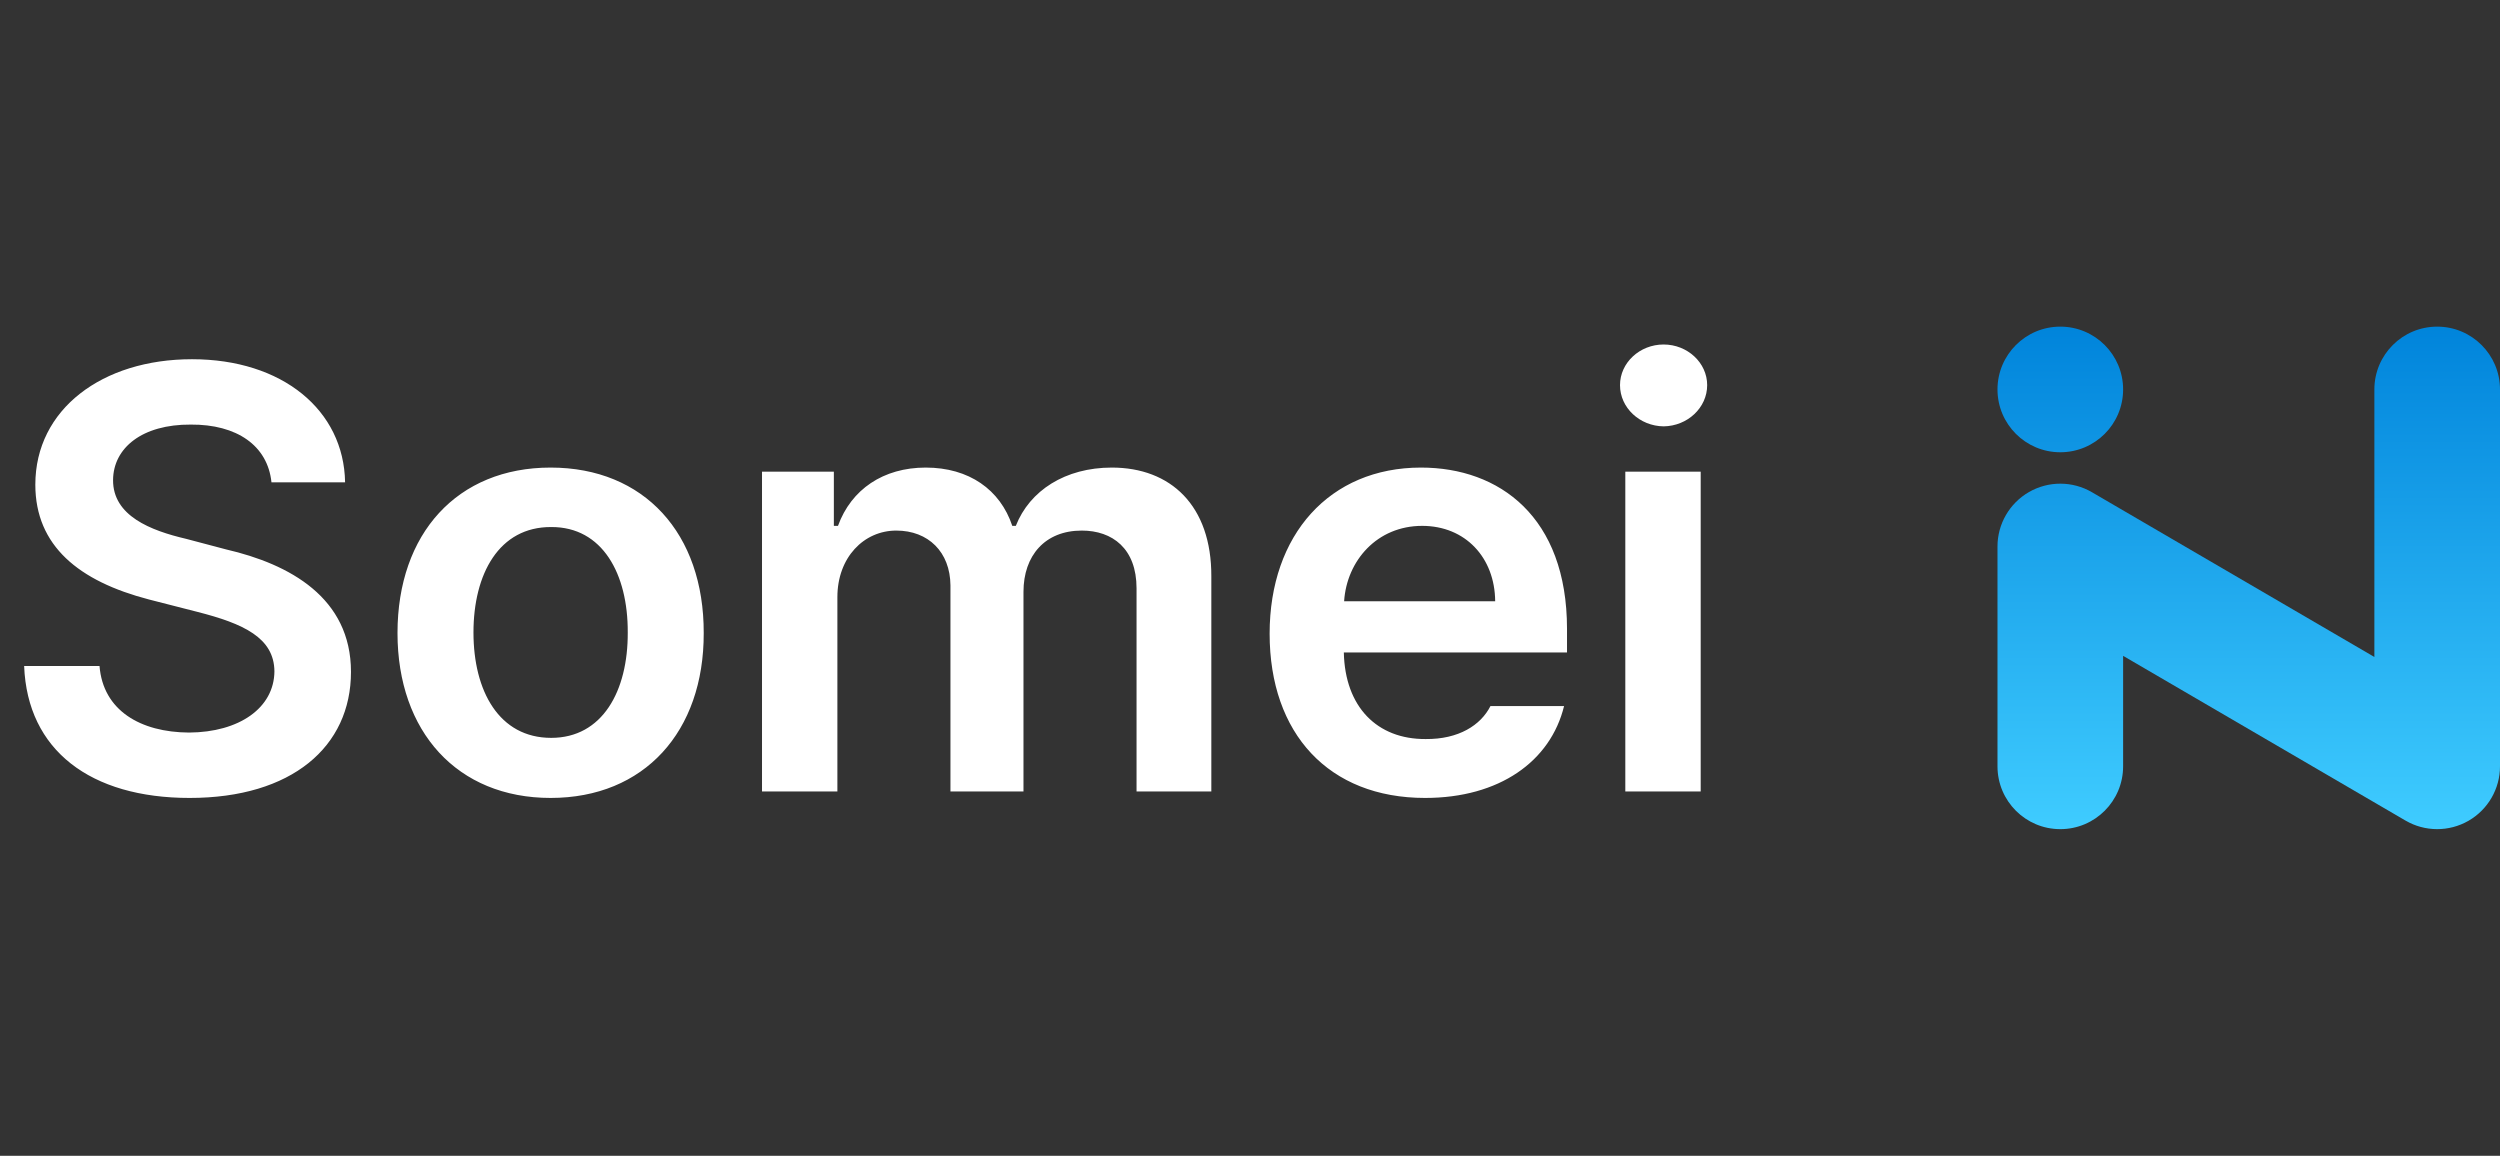 <svg width="199" height="92" viewBox="0 0 199 92" fill="none" xmlns="http://www.w3.org/2000/svg">
<rect x="0" y="0" width="199" height="92" fill="#333333" stroke="none"/>
<g clipPath="url(#clip0_372_382)">
<path d="M21.609 38.391H27.469C27.375 32.648 22.477 28.594 15.281 28.594C8.133 28.594 2.812 32.578 2.812 38.578C2.812 43.453 6.281 46.266 11.859 47.719L15.703 48.703C19.383 49.641 21.82 50.766 21.844 53.438C21.82 56.344 19.055 58.289 15.047 58.312C11.18 58.289 8.203 56.555 7.922 53.016H1.922C2.18 59.719 7.195 63.516 15.094 63.516C23.227 63.516 27.938 59.438 27.938 53.484C27.938 47.578 23.062 44.906 18 43.734L14.812 42.891C12 42.234 8.977 41.062 9 38.203C9.023 35.648 11.32 33.773 15.188 33.797C18.844 33.773 21.305 35.461 21.609 38.391ZM43.828 63.516C51.281 63.516 56.039 58.242 56.016 50.391C56.039 42.469 51.281 37.219 43.828 37.219C36.398 37.219 31.641 42.469 31.641 50.391C31.641 58.242 36.398 63.516 43.828 63.516ZM37.688 50.344C37.688 45.68 39.727 41.93 43.875 41.953C47.953 41.93 49.992 45.68 49.969 50.344C49.992 55.008 47.953 58.734 43.875 58.734C39.727 58.734 37.688 55.008 37.688 50.344ZM60.656 63H66.656V47.531C66.656 44.367 68.766 42.234 71.344 42.234C73.898 42.234 75.633 43.945 75.656 46.594V63H81.469V47.109C81.469 44.227 83.18 42.234 86.109 42.234C88.547 42.234 90.469 43.664 90.469 46.828V63H96.422V45.891C96.445 40.219 93.164 37.219 88.5 37.219C84.797 37.219 81.961 39.047 80.859 41.859H80.578C79.617 38.977 77.133 37.219 73.688 37.219C70.312 37.219 67.758 38.953 66.703 41.859H66.375V37.547H60.656V63ZM113.438 63.516C119.344 63.516 123.422 60.609 124.5 56.203H118.641C117.867 57.727 116.109 58.852 113.484 58.828C109.617 58.852 107.062 56.273 106.969 51.938H124.734V50.062C124.734 41.133 119.344 37.219 113.109 37.219C105.844 37.219 101.062 42.562 101.062 50.438C101.062 58.406 105.773 63.516 113.438 63.516ZM106.992 47.859C107.203 44.625 109.617 41.859 113.203 41.859C116.648 41.859 118.992 44.391 119.016 47.859H106.992ZM129.375 63H135.375V37.547H129.375V63ZM128.953 30.656C128.953 32.461 130.523 33.914 132.422 33.938C134.32 33.914 135.891 32.461 135.891 30.656C135.891 28.875 134.32 27.422 132.422 27.422C130.523 27.422 128.953 28.875 128.953 30.656Z" fill="white"/>
<path fillRule="evenodd" clipRule="evenodd" d="M164 36C166.761 36 169 33.761 169 31C169 28.239 166.761 26 164 26C161.239 26 159 28.239 159 31C159 33.761 161.239 36 164 36ZM169 61C169 63.761 166.761 66 164 66C161.239 66 159 63.761 159 61V43.5C159 41.71 159.957 40.056 161.51 39.164C163.062 38.273 164.973 38.279 166.519 39.181L189 52.295V31C189 28.239 191.239 26 194 26C196.761 26 199 28.239 199 31V61C199 62.79 198.043 64.444 196.49 65.336C194.938 66.227 193.027 66.221 191.481 65.319L169 52.205V61Z" fill="url(#paint0_linear_372_382)"/>
</g>
<defs>
<linearGradient id="paint0_linear_372_382" x1="179" y1="26" x2="179" y2="66" gradientUnits="userSpaceOnUse">
<stop stop-color="#0084DB"/>
<stop offset="1" stop-color="#3FCCFF"/>
</linearGradient>
<clipPath id="clip0_372_382">
<rect width="199" height="92" fill="white"/>
</clipPath>
</defs>
</svg>
